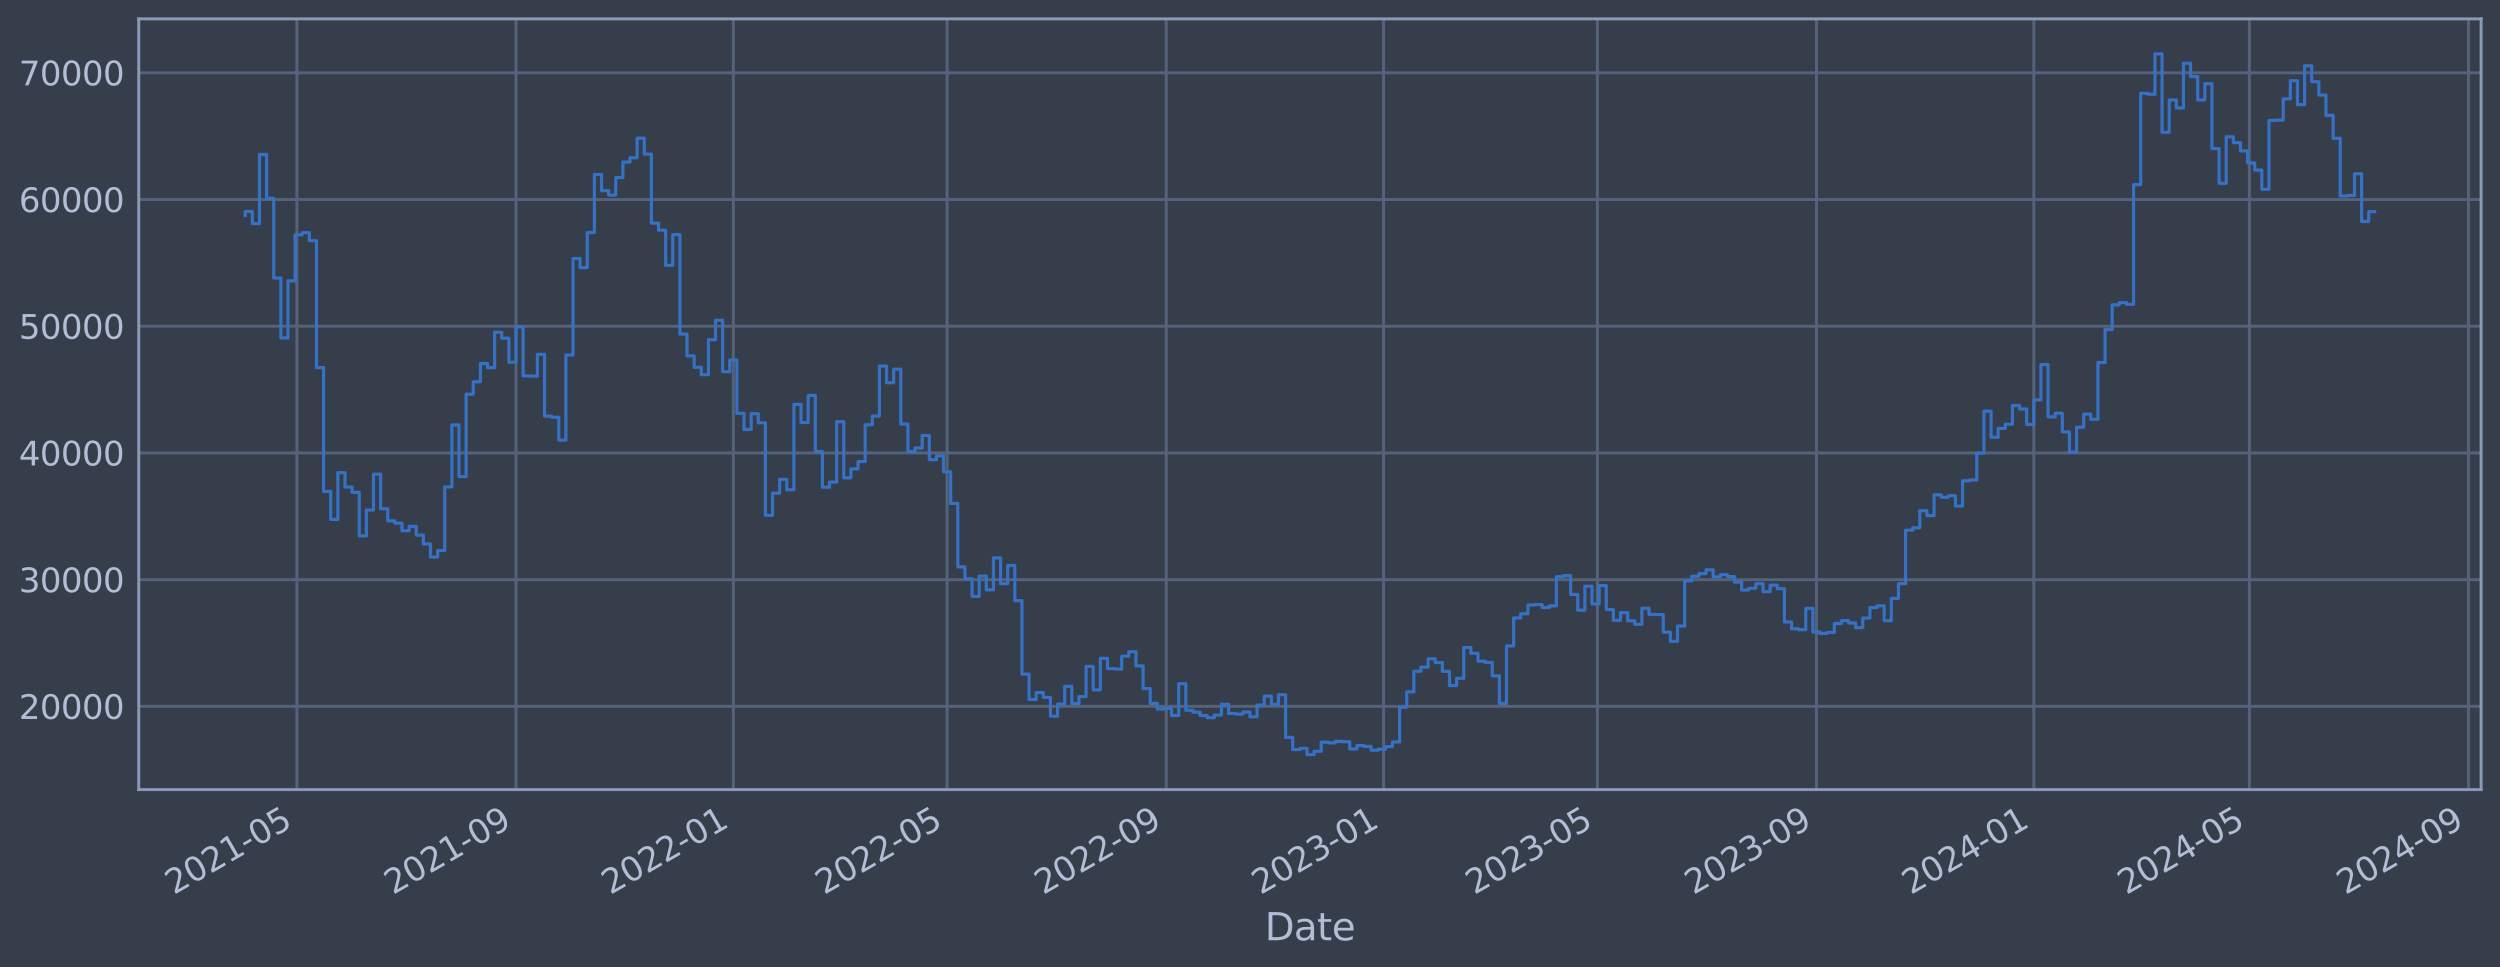<?xml version="1.0" encoding="utf-8" standalone="no"?>
<!DOCTYPE svg PUBLIC "-//W3C//DTD SVG 1.1//EN"
  "http://www.w3.org/Graphics/SVG/1.1/DTD/svg11.dtd">
<svg xmlns:xlink="http://www.w3.org/1999/xlink" width="952.884pt" height="368.58pt" viewBox="0 0 952.884 368.58" xmlns="http://www.w3.org/2000/svg" version="1.1">
 <defs>
  <style type="text/css">*{stroke-linejoin: round; stroke-linecap: butt}</style>
 </defs>
 <g id="figure_1">
  <g id="patch_1">
   <path d="M 0 368.58 
L 952.884 368.58 
L 952.884 0 
L 0 0 
z
" style="fill: #373e4b"/>
  </g>
  <g id="axes_1">
   <g id="patch_2">
    <path d="M 52.884 300.96 
L 945.684 300.96 
L 945.684 7.2 
L 52.884 7.2 
z
" style="fill: #373e4b"/>
   </g>
   <g id="matplotlib.axis_1">
    <g id="xtick_1">
     <g id="line2d_1">
      <path d="M 113.157 300.96 
L 113.157 7.2 
" clip-path="url(#p2a911a7200)" style="fill: none; stroke: #546379; stroke-width: 1.12; stroke-linecap: square"/>
     </g>
     <g id="line2d_2"/>
     <g id="text_1">
      <!-- 2021-05 -->
      <g style="fill: #b1bed6" transform="translate(66.254 341.175) rotate(-30) scale(0.126 -0.126)">
       <defs>
        <path id="DejaVuSans-32" d="M 1228 531 
L 3431 531 
L 3431 0 
L 469 0 
L 469 531 
Q 828 903 1448 1529 
Q 2069 2156 2228 2338 
Q 2531 2678 2651 2914 
Q 2772 3150 2772 3378 
Q 2772 3750 2511 3984 
Q 2250 4219 1831 4219 
Q 1534 4219 1204 4116 
Q 875 4013 500 3803 
L 500 4441 
Q 881 4594 1212 4672 
Q 1544 4750 1819 4750 
Q 2544 4750 2975 4387 
Q 3406 4025 3406 3419 
Q 3406 3131 3298 2873 
Q 3191 2616 2906 2266 
Q 2828 2175 2409 1742 
Q 1991 1309 1228 531 
z
" transform="scale(0.016)"/>
        <path id="DejaVuSans-30" d="M 2034 4250 
Q 1547 4250 1301 3770 
Q 1056 3291 1056 2328 
Q 1056 1369 1301 889 
Q 1547 409 2034 409 
Q 2525 409 2770 889 
Q 3016 1369 3016 2328 
Q 3016 3291 2770 3770 
Q 2525 4250 2034 4250 
z
M 2034 4750 
Q 2819 4750 3233 4129 
Q 3647 3509 3647 2328 
Q 3647 1150 3233 529 
Q 2819 -91 2034 -91 
Q 1250 -91 836 529 
Q 422 1150 422 2328 
Q 422 3509 836 4129 
Q 1250 4750 2034 4750 
z
" transform="scale(0.016)"/>
        <path id="DejaVuSans-31" d="M 794 531 
L 1825 531 
L 1825 4091 
L 703 3866 
L 703 4441 
L 1819 4666 
L 2450 4666 
L 2450 531 
L 3481 531 
L 3481 0 
L 794 0 
L 794 531 
z
" transform="scale(0.016)"/>
        <path id="DejaVuSans-2d" d="M 313 2009 
L 1997 2009 
L 1997 1497 
L 313 1497 
L 313 2009 
z
" transform="scale(0.016)"/>
        <path id="DejaVuSans-35" d="M 691 4666 
L 3169 4666 
L 3169 4134 
L 1269 4134 
L 1269 2991 
Q 1406 3038 1543 3061 
Q 1681 3084 1819 3084 
Q 2600 3084 3056 2656 
Q 3513 2228 3513 1497 
Q 3513 744 3044 326 
Q 2575 -91 1722 -91 
Q 1428 -91 1123 -41 
Q 819 9 494 109 
L 494 744 
Q 775 591 1075 516 
Q 1375 441 1709 441 
Q 2250 441 2565 725 
Q 2881 1009 2881 1497 
Q 2881 1984 2565 2268 
Q 2250 2553 1709 2553 
Q 1456 2553 1204 2497 
Q 953 2441 691 2322 
L 691 4666 
z
" transform="scale(0.016)"/>
       </defs>
       <use xlink:href="#DejaVuSans-32"/>
       <use xlink:href="#DejaVuSans-30" x="63.623"/>
       <use xlink:href="#DejaVuSans-32" x="127.246"/>
       <use xlink:href="#DejaVuSans-31" x="190.869"/>
       <use xlink:href="#DejaVuSans-2d" x="254.492"/>
       <use xlink:href="#DejaVuSans-30" x="290.576"/>
       <use xlink:href="#DejaVuSans-35" x="354.199"/>
      </g>
     </g>
    </g>
    <g id="xtick_2">
     <g id="line2d_3">
      <path d="M 196.675 300.96 
L 196.675 7.2 
" clip-path="url(#p2a911a7200)" style="fill: none; stroke: #546379; stroke-width: 1.12; stroke-linecap: square"/>
     </g>
     <g id="line2d_4"/>
     <g id="text_2">
      <!-- 2021-09 -->
      <g style="fill: #b1bed6" transform="translate(149.772 341.175) rotate(-30) scale(0.126 -0.126)">
       <defs>
        <path id="DejaVuSans-39" d="M 703 97 
L 703 672 
Q 941 559 1184 500 
Q 1428 441 1663 441 
Q 2288 441 2617 861 
Q 2947 1281 2994 2138 
Q 2813 1869 2534 1725 
Q 2256 1581 1919 1581 
Q 1219 1581 811 2004 
Q 403 2428 403 3163 
Q 403 3881 828 4315 
Q 1253 4750 1959 4750 
Q 2769 4750 3195 4129 
Q 3622 3509 3622 2328 
Q 3622 1225 3098 567 
Q 2575 -91 1691 -91 
Q 1453 -91 1209 -44 
Q 966 3 703 97 
z
M 1959 2075 
Q 2384 2075 2632 2365 
Q 2881 2656 2881 3163 
Q 2881 3666 2632 3958 
Q 2384 4250 1959 4250 
Q 1534 4250 1286 3958 
Q 1038 3666 1038 3163 
Q 1038 2656 1286 2365 
Q 1534 2075 1959 2075 
z
" transform="scale(0.016)"/>
       </defs>
       <use xlink:href="#DejaVuSans-32"/>
       <use xlink:href="#DejaVuSans-30" x="63.623"/>
       <use xlink:href="#DejaVuSans-32" x="127.246"/>
       <use xlink:href="#DejaVuSans-31" x="190.869"/>
       <use xlink:href="#DejaVuSans-2d" x="254.492"/>
       <use xlink:href="#DejaVuSans-30" x="290.576"/>
       <use xlink:href="#DejaVuSans-39" x="354.199"/>
      </g>
     </g>
    </g>
    <g id="xtick_3">
     <g id="line2d_5">
      <path d="M 279.515 300.96 
L 279.515 7.2 
" clip-path="url(#p2a911a7200)" style="fill: none; stroke: #546379; stroke-width: 1.12; stroke-linecap: square"/>
     </g>
     <g id="line2d_6"/>
     <g id="text_3">
      <!-- 2022-01 -->
      <g style="fill: #b1bed6" transform="translate(232.611 341.175) rotate(-30) scale(0.126 -0.126)">
       <use xlink:href="#DejaVuSans-32"/>
       <use xlink:href="#DejaVuSans-30" x="63.623"/>
       <use xlink:href="#DejaVuSans-32" x="127.246"/>
       <use xlink:href="#DejaVuSans-32" x="190.869"/>
       <use xlink:href="#DejaVuSans-2d" x="254.492"/>
       <use xlink:href="#DejaVuSans-30" x="290.576"/>
       <use xlink:href="#DejaVuSans-31" x="354.199"/>
      </g>
     </g>
    </g>
    <g id="xtick_4">
     <g id="line2d_7">
      <path d="M 360.996 300.96 
L 360.996 7.2 
" clip-path="url(#p2a911a7200)" style="fill: none; stroke: #546379; stroke-width: 1.12; stroke-linecap: square"/>
     </g>
     <g id="line2d_8"/>
     <g id="text_4">
      <!-- 2022-05 -->
      <g style="fill: #b1bed6" transform="translate(314.093 341.175) rotate(-30) scale(0.126 -0.126)">
       <use xlink:href="#DejaVuSans-32"/>
       <use xlink:href="#DejaVuSans-30" x="63.623"/>
       <use xlink:href="#DejaVuSans-32" x="127.246"/>
       <use xlink:href="#DejaVuSans-32" x="190.869"/>
       <use xlink:href="#DejaVuSans-2d" x="254.492"/>
       <use xlink:href="#DejaVuSans-30" x="290.576"/>
       <use xlink:href="#DejaVuSans-35" x="354.199"/>
      </g>
     </g>
    </g>
    <g id="xtick_5">
     <g id="line2d_9">
      <path d="M 444.514 300.96 
L 444.514 7.2 
" clip-path="url(#p2a911a7200)" style="fill: none; stroke: #546379; stroke-width: 1.12; stroke-linecap: square"/>
     </g>
     <g id="line2d_10"/>
     <g id="text_5">
      <!-- 2022-09 -->
      <g style="fill: #b1bed6" transform="translate(397.611 341.175) rotate(-30) scale(0.126 -0.126)">
       <use xlink:href="#DejaVuSans-32"/>
       <use xlink:href="#DejaVuSans-30" x="63.623"/>
       <use xlink:href="#DejaVuSans-32" x="127.246"/>
       <use xlink:href="#DejaVuSans-32" x="190.869"/>
       <use xlink:href="#DejaVuSans-2d" x="254.492"/>
       <use xlink:href="#DejaVuSans-30" x="290.576"/>
       <use xlink:href="#DejaVuSans-39" x="354.199"/>
      </g>
     </g>
    </g>
    <g id="xtick_6">
     <g id="line2d_11">
      <path d="M 527.354 300.96 
L 527.354 7.2 
" clip-path="url(#p2a911a7200)" style="fill: none; stroke: #546379; stroke-width: 1.12; stroke-linecap: square"/>
     </g>
     <g id="line2d_12"/>
     <g id="text_6">
      <!-- 2023-01 -->
      <g style="fill: #b1bed6" transform="translate(480.45 341.175) rotate(-30) scale(0.126 -0.126)">
       <defs>
        <path id="DejaVuSans-33" d="M 2597 2516 
Q 3050 2419 3304 2112 
Q 3559 1806 3559 1356 
Q 3559 666 3084 287 
Q 2609 -91 1734 -91 
Q 1441 -91 1130 -33 
Q 819 25 488 141 
L 488 750 
Q 750 597 1062 519 
Q 1375 441 1716 441 
Q 2309 441 2620 675 
Q 2931 909 2931 1356 
Q 2931 1769 2642 2001 
Q 2353 2234 1838 2234 
L 1294 2234 
L 1294 2753 
L 1863 2753 
Q 2328 2753 2575 2939 
Q 2822 3125 2822 3475 
Q 2822 3834 2567 4026 
Q 2313 4219 1838 4219 
Q 1578 4219 1281 4162 
Q 984 4106 628 3988 
L 628 4550 
Q 988 4650 1302 4700 
Q 1616 4750 1894 4750 
Q 2613 4750 3031 4423 
Q 3450 4097 3450 3541 
Q 3450 3153 3228 2886 
Q 3006 2619 2597 2516 
z
" transform="scale(0.016)"/>
       </defs>
       <use xlink:href="#DejaVuSans-32"/>
       <use xlink:href="#DejaVuSans-30" x="63.623"/>
       <use xlink:href="#DejaVuSans-32" x="127.246"/>
       <use xlink:href="#DejaVuSans-33" x="190.869"/>
       <use xlink:href="#DejaVuSans-2d" x="254.492"/>
       <use xlink:href="#DejaVuSans-30" x="290.576"/>
       <use xlink:href="#DejaVuSans-31" x="354.199"/>
      </g>
     </g>
    </g>
    <g id="xtick_7">
     <g id="line2d_13">
      <path d="M 608.835 300.96 
L 608.835 7.2 
" clip-path="url(#p2a911a7200)" style="fill: none; stroke: #546379; stroke-width: 1.12; stroke-linecap: square"/>
     </g>
     <g id="line2d_14"/>
     <g id="text_7">
      <!-- 2023-05 -->
      <g style="fill: #b1bed6" transform="translate(561.932 341.175) rotate(-30) scale(0.126 -0.126)">
       <use xlink:href="#DejaVuSans-32"/>
       <use xlink:href="#DejaVuSans-30" x="63.623"/>
       <use xlink:href="#DejaVuSans-32" x="127.246"/>
       <use xlink:href="#DejaVuSans-33" x="190.869"/>
       <use xlink:href="#DejaVuSans-2d" x="254.492"/>
       <use xlink:href="#DejaVuSans-30" x="290.576"/>
       <use xlink:href="#DejaVuSans-35" x="354.199"/>
      </g>
     </g>
    </g>
    <g id="xtick_8">
     <g id="line2d_15">
      <path d="M 692.353 300.96 
L 692.353 7.2 
" clip-path="url(#p2a911a7200)" style="fill: none; stroke: #546379; stroke-width: 1.12; stroke-linecap: square"/>
     </g>
     <g id="line2d_16"/>
     <g id="text_8">
      <!-- 2023-09 -->
      <g style="fill: #b1bed6" transform="translate(645.45 341.175) rotate(-30) scale(0.126 -0.126)">
       <use xlink:href="#DejaVuSans-32"/>
       <use xlink:href="#DejaVuSans-30" x="63.623"/>
       <use xlink:href="#DejaVuSans-32" x="127.246"/>
       <use xlink:href="#DejaVuSans-33" x="190.869"/>
       <use xlink:href="#DejaVuSans-2d" x="254.492"/>
       <use xlink:href="#DejaVuSans-30" x="290.576"/>
       <use xlink:href="#DejaVuSans-39" x="354.199"/>
      </g>
     </g>
    </g>
    <g id="xtick_9">
     <g id="line2d_17">
      <path d="M 775.193 300.96 
L 775.193 7.2 
" clip-path="url(#p2a911a7200)" style="fill: none; stroke: #546379; stroke-width: 1.12; stroke-linecap: square"/>
     </g>
     <g id="line2d_18"/>
     <g id="text_9">
      <!-- 2024-01 -->
      <g style="fill: #b1bed6" transform="translate(728.289 341.175) rotate(-30) scale(0.126 -0.126)">
       <defs>
        <path id="DejaVuSans-34" d="M 2419 4116 
L 825 1625 
L 2419 1625 
L 2419 4116 
z
M 2253 4666 
L 3047 4666 
L 3047 1625 
L 3713 1625 
L 3713 1100 
L 3047 1100 
L 3047 0 
L 2419 0 
L 2419 1100 
L 313 1100 
L 313 1709 
L 2253 4666 
z
" transform="scale(0.016)"/>
       </defs>
       <use xlink:href="#DejaVuSans-32"/>
       <use xlink:href="#DejaVuSans-30" x="63.623"/>
       <use xlink:href="#DejaVuSans-32" x="127.246"/>
       <use xlink:href="#DejaVuSans-34" x="190.869"/>
       <use xlink:href="#DejaVuSans-2d" x="254.492"/>
       <use xlink:href="#DejaVuSans-30" x="290.576"/>
       <use xlink:href="#DejaVuSans-31" x="354.199"/>
      </g>
     </g>
    </g>
    <g id="xtick_10">
     <g id="line2d_19">
      <path d="M 857.353 300.96 
L 857.353 7.2 
" clip-path="url(#p2a911a7200)" style="fill: none; stroke: #546379; stroke-width: 1.12; stroke-linecap: square"/>
     </g>
     <g id="line2d_20"/>
     <g id="text_10">
      <!-- 2024-05 -->
      <g style="fill: #b1bed6" transform="translate(810.45 341.175) rotate(-30) scale(0.126 -0.126)">
       <use xlink:href="#DejaVuSans-32"/>
       <use xlink:href="#DejaVuSans-30" x="63.623"/>
       <use xlink:href="#DejaVuSans-32" x="127.246"/>
       <use xlink:href="#DejaVuSans-34" x="190.869"/>
       <use xlink:href="#DejaVuSans-2d" x="254.492"/>
       <use xlink:href="#DejaVuSans-30" x="290.576"/>
       <use xlink:href="#DejaVuSans-35" x="354.199"/>
      </g>
     </g>
    </g>
    <g id="xtick_11">
     <g id="line2d_21">
      <path d="M 940.871 300.96 
L 940.871 7.2 
" clip-path="url(#p2a911a7200)" style="fill: none; stroke: #546379; stroke-width: 1.12; stroke-linecap: square"/>
     </g>
     <g id="line2d_22"/>
     <g id="text_11">
      <!-- 2024-09 -->
      <g style="fill: #b1bed6" transform="translate(893.968 341.175) rotate(-30) scale(0.126 -0.126)">
       <use xlink:href="#DejaVuSans-32"/>
       <use xlink:href="#DejaVuSans-30" x="63.623"/>
       <use xlink:href="#DejaVuSans-32" x="127.246"/>
       <use xlink:href="#DejaVuSans-34" x="190.869"/>
       <use xlink:href="#DejaVuSans-2d" x="254.492"/>
       <use xlink:href="#DejaVuSans-30" x="290.576"/>
       <use xlink:href="#DejaVuSans-39" x="354.199"/>
      </g>
     </g>
    </g>
    <g id="text_12">
     <!-- Date -->
     <g style="fill: #b1bed6" transform="translate(482.075 358.386) scale(0.144 -0.144)">
      <defs>
       <path id="DejaVuSans-44" d="M 1259 4147 
L 1259 519 
L 2022 519 
Q 2988 519 3436 956 
Q 3884 1394 3884 2338 
Q 3884 3275 3436 3711 
Q 2988 4147 2022 4147 
L 1259 4147 
z
M 628 4666 
L 1925 4666 
Q 3281 4666 3915 4102 
Q 4550 3538 4550 2338 
Q 4550 1131 3912 565 
Q 3275 0 1925 0 
L 628 0 
L 628 4666 
z
" transform="scale(0.016)"/>
       <path id="DejaVuSans-61" d="M 2194 1759 
Q 1497 1759 1228 1600 
Q 959 1441 959 1056 
Q 959 750 1161 570 
Q 1363 391 1709 391 
Q 2188 391 2477 730 
Q 2766 1069 2766 1631 
L 2766 1759 
L 2194 1759 
z
M 3341 1997 
L 3341 0 
L 2766 0 
L 2766 531 
Q 2569 213 2275 61 
Q 1981 -91 1556 -91 
Q 1019 -91 701 211 
Q 384 513 384 1019 
Q 384 1609 779 1909 
Q 1175 2209 1959 2209 
L 2766 2209 
L 2766 2266 
Q 2766 2663 2505 2880 
Q 2244 3097 1772 3097 
Q 1472 3097 1187 3025 
Q 903 2953 641 2809 
L 641 3341 
Q 956 3463 1253 3523 
Q 1550 3584 1831 3584 
Q 2591 3584 2966 3190 
Q 3341 2797 3341 1997 
z
" transform="scale(0.016)"/>
       <path id="DejaVuSans-74" d="M 1172 4494 
L 1172 3500 
L 2356 3500 
L 2356 3053 
L 1172 3053 
L 1172 1153 
Q 1172 725 1289 603 
Q 1406 481 1766 481 
L 2356 481 
L 2356 0 
L 1766 0 
Q 1100 0 847 248 
Q 594 497 594 1153 
L 594 3053 
L 172 3053 
L 172 3500 
L 594 3500 
L 594 4494 
L 1172 4494 
z
" transform="scale(0.016)"/>
       <path id="DejaVuSans-65" d="M 3597 1894 
L 3597 1613 
L 953 1613 
Q 991 1019 1311 708 
Q 1631 397 2203 397 
Q 2534 397 2845 478 
Q 3156 559 3463 722 
L 3463 178 
Q 3153 47 2828 -22 
Q 2503 -91 2169 -91 
Q 1331 -91 842 396 
Q 353 884 353 1716 
Q 353 2575 817 3079 
Q 1281 3584 2069 3584 
Q 2775 3584 3186 3129 
Q 3597 2675 3597 1894 
z
M 3022 2063 
Q 3016 2534 2758 2815 
Q 2500 3097 2075 3097 
Q 1594 3097 1305 2825 
Q 1016 2553 972 2059 
L 3022 2063 
z
" transform="scale(0.016)"/>
      </defs>
      <use xlink:href="#DejaVuSans-44"/>
      <use xlink:href="#DejaVuSans-61" x="77.002"/>
      <use xlink:href="#DejaVuSans-74" x="138.281"/>
      <use xlink:href="#DejaVuSans-65" x="177.49"/>
     </g>
    </g>
   </g>
   <g id="matplotlib.axis_2">
    <g id="ytick_1">
     <g id="line2d_23">
      <path d="M 52.884 269.229 
L 945.684 269.229 
" clip-path="url(#p2a911a7200)" style="fill: none; stroke: #546379; stroke-width: 1.12; stroke-linecap: square"/>
     </g>
     <g id="line2d_24"/>
     <g id="text_13">
      <!-- 20000 -->
      <g style="fill: #b1bed6" transform="translate(7.2 274.016) scale(0.126 -0.126)">
       <use xlink:href="#DejaVuSans-32"/>
       <use xlink:href="#DejaVuSans-30" x="63.623"/>
       <use xlink:href="#DejaVuSans-30" x="127.246"/>
       <use xlink:href="#DejaVuSans-30" x="190.869"/>
       <use xlink:href="#DejaVuSans-30" x="254.492"/>
      </g>
     </g>
    </g>
    <g id="ytick_2">
     <g id="line2d_25">
      <path d="M 52.884 220.932 
L 945.684 220.932 
" clip-path="url(#p2a911a7200)" style="fill: none; stroke: #546379; stroke-width: 1.12; stroke-linecap: square"/>
     </g>
     <g id="line2d_26"/>
     <g id="text_14">
      <!-- 30000 -->
      <g style="fill: #b1bed6" transform="translate(7.2 225.719) scale(0.126 -0.126)">
       <use xlink:href="#DejaVuSans-33"/>
       <use xlink:href="#DejaVuSans-30" x="63.623"/>
       <use xlink:href="#DejaVuSans-30" x="127.246"/>
       <use xlink:href="#DejaVuSans-30" x="190.869"/>
       <use xlink:href="#DejaVuSans-30" x="254.492"/>
      </g>
     </g>
    </g>
    <g id="ytick_3">
     <g id="line2d_27">
      <path d="M 52.884 172.636 
L 945.684 172.636 
" clip-path="url(#p2a911a7200)" style="fill: none; stroke: #546379; stroke-width: 1.12; stroke-linecap: square"/>
     </g>
     <g id="line2d_28"/>
     <g id="text_15">
      <!-- 40000 -->
      <g style="fill: #b1bed6" transform="translate(7.2 177.423) scale(0.126 -0.126)">
       <use xlink:href="#DejaVuSans-34"/>
       <use xlink:href="#DejaVuSans-30" x="63.623"/>
       <use xlink:href="#DejaVuSans-30" x="127.246"/>
       <use xlink:href="#DejaVuSans-30" x="190.869"/>
       <use xlink:href="#DejaVuSans-30" x="254.492"/>
      </g>
     </g>
    </g>
    <g id="ytick_4">
     <g id="line2d_29">
      <path d="M 52.884 124.339 
L 945.684 124.339 
" clip-path="url(#p2a911a7200)" style="fill: none; stroke: #546379; stroke-width: 1.12; stroke-linecap: square"/>
     </g>
     <g id="line2d_30"/>
     <g id="text_16">
      <!-- 50000 -->
      <g style="fill: #b1bed6" transform="translate(7.2 129.126) scale(0.126 -0.126)">
       <use xlink:href="#DejaVuSans-35"/>
       <use xlink:href="#DejaVuSans-30" x="63.623"/>
       <use xlink:href="#DejaVuSans-30" x="127.246"/>
       <use xlink:href="#DejaVuSans-30" x="190.869"/>
       <use xlink:href="#DejaVuSans-30" x="254.492"/>
      </g>
     </g>
    </g>
    <g id="ytick_5">
     <g id="line2d_31">
      <path d="M 52.884 76.042 
L 945.684 76.042 
" clip-path="url(#p2a911a7200)" style="fill: none; stroke: #546379; stroke-width: 1.12; stroke-linecap: square"/>
     </g>
     <g id="line2d_32"/>
     <g id="text_17">
      <!-- 60000 -->
      <g style="fill: #b1bed6" transform="translate(7.2 80.829) scale(0.126 -0.126)">
       <defs>
        <path id="DejaVuSans-36" d="M 2113 2584 
Q 1688 2584 1439 2293 
Q 1191 2003 1191 1497 
Q 1191 994 1439 701 
Q 1688 409 2113 409 
Q 2538 409 2786 701 
Q 3034 994 3034 1497 
Q 3034 2003 2786 2293 
Q 2538 2584 2113 2584 
z
M 3366 4563 
L 3366 3988 
Q 3128 4100 2886 4159 
Q 2644 4219 2406 4219 
Q 1781 4219 1451 3797 
Q 1122 3375 1075 2522 
Q 1259 2794 1537 2939 
Q 1816 3084 2150 3084 
Q 2853 3084 3261 2657 
Q 3669 2231 3669 1497 
Q 3669 778 3244 343 
Q 2819 -91 2113 -91 
Q 1303 -91 875 529 
Q 447 1150 447 2328 
Q 447 3434 972 4092 
Q 1497 4750 2381 4750 
Q 2619 4750 2861 4703 
Q 3103 4656 3366 4563 
z
" transform="scale(0.016)"/>
       </defs>
       <use xlink:href="#DejaVuSans-36"/>
       <use xlink:href="#DejaVuSans-30" x="63.623"/>
       <use xlink:href="#DejaVuSans-30" x="127.246"/>
       <use xlink:href="#DejaVuSans-30" x="190.869"/>
       <use xlink:href="#DejaVuSans-30" x="254.492"/>
      </g>
     </g>
    </g>
    <g id="ytick_6">
     <g id="line2d_33">
      <path d="M 52.884 27.745 
L 945.684 27.745 
" clip-path="url(#p2a911a7200)" style="fill: none; stroke: #546379; stroke-width: 1.12; stroke-linecap: square"/>
     </g>
     <g id="line2d_34"/>
     <g id="text_18">
      <!-- 70000 -->
      <g style="fill: #b1bed6" transform="translate(7.2 32.532) scale(0.126 -0.126)">
       <defs>
        <path id="DejaVuSans-37" d="M 525 4666 
L 3525 4666 
L 3525 4397 
L 1831 0 
L 1172 0 
L 2766 4134 
L 525 4134 
L 525 4666 
z
" transform="scale(0.016)"/>
       </defs>
       <use xlink:href="#DejaVuSans-37"/>
       <use xlink:href="#DejaVuSans-30" x="63.623"/>
       <use xlink:href="#DejaVuSans-30" x="127.246"/>
       <use xlink:href="#DejaVuSans-30" x="190.869"/>
       <use xlink:href="#DejaVuSans-30" x="254.492"/>
      </g>
     </g>
    </g>
   </g>
   <g id="line2d_35">
    <path d="M 93.466 82.142 
L 93.466 80.61 
L 96.182 80.61 
L 96.182 85.206 
L 98.898 85.206 
L 98.898 58.875 
L 101.614 58.875 
L 101.614 75.621 
L 104.33 75.621 
L 104.33 105.943 
L 107.046 105.943 
L 107.046 128.803 
L 109.762 128.803 
L 109.762 107.028 
L 112.478 107.028 
L 112.478 89.501 
L 115.194 89.501 
L 115.194 88.694 
L 117.91 88.694 
L 117.91 91.738 
L 120.626 91.738 
L 120.626 140.1 
L 123.342 140.1 
L 123.342 187.297 
L 126.058 187.297 
L 126.058 197.969 
L 128.774 197.969 
L 128.774 180.144 
L 131.49 180.144 
L 131.49 185.625 
L 134.206 185.625 
L 134.206 187.678 
L 136.922 187.678 
L 136.922 204.269 
L 139.638 204.269 
L 139.638 194.394 
L 142.354 194.394 
L 142.354 180.726 
L 145.07 180.726 
L 145.07 193.923 
L 147.786 193.923 
L 147.786 198.526 
L 150.502 198.526 
L 150.502 199.408 
L 153.219 199.408 
L 153.219 202.305 
L 155.935 202.305 
L 155.935 200.595 
L 158.651 200.595 
L 158.651 203.953 
L 161.367 203.953 
L 161.367 207.339 
L 164.083 207.339 
L 164.083 212.319 
L 166.799 212.319 
L 166.799 209.834 
L 169.515 209.834 
L 169.515 185.588 
L 172.231 185.588 
L 172.231 161.942 
L 174.947 161.942 
L 174.947 181.628 
L 177.663 181.628 
L 177.663 150.254 
L 180.379 150.254 
L 180.379 145.534 
L 183.095 145.534 
L 183.095 138.555 
L 185.811 138.555 
L 185.811 140.109 
L 188.527 140.109 
L 188.527 126.64 
L 191.243 126.64 
L 191.243 128.894 
L 193.959 128.894 
L 193.959 138.075 
L 196.675 138.075 
L 196.675 124.593 
L 199.391 124.593 
L 199.391 143.279 
L 204.823 143.372 
L 204.823 135.035 
L 207.539 135.035 
L 207.539 158.622 
L 210.255 158.622 
L 210.255 159.037 
L 212.971 159.037 
L 212.971 167.752 
L 215.688 167.752 
L 215.688 135.316 
L 218.404 135.316 
L 218.404 98.53 
L 221.12 98.53 
L 221.12 101.998 
L 223.836 101.998 
L 223.836 88.61 
L 226.552 88.61 
L 226.552 66.52 
L 229.268 66.52 
L 229.268 72.675 
L 231.984 72.675 
L 231.984 74.375 
L 234.7 74.375 
L 234.7 67.68 
L 237.416 67.68 
L 237.416 61.771 
L 240.132 61.771 
L 240.132 60.137 
L 242.848 60.137 
L 242.848 52.672 
L 245.564 52.672 
L 245.564 58.731 
L 248.28 58.731 
L 248.28 85.059 
L 250.996 85.059 
L 250.996 87.738 
L 253.712 87.738 
L 253.712 101.151 
L 256.428 101.151 
L 256.428 89.421 
L 259.144 89.421 
L 259.144 127.331 
L 261.86 127.331 
L 261.86 135.642 
L 264.576 135.642 
L 264.576 140.001 
L 267.292 140.001 
L 267.292 142.819 
L 270.008 142.819 
L 270.008 129.484 
L 272.724 129.484 
L 272.724 122.065 
L 275.44 122.065 
L 275.44 141.683 
L 278.157 141.683 
L 278.157 137.244 
L 280.873 137.244 
L 280.873 157.564 
L 283.589 157.564 
L 283.589 163.705 
L 286.305 163.705 
L 286.305 157.667 
L 289.021 157.667 
L 289.021 161.134 
L 291.737 161.134 
L 291.737 196.439 
L 294.453 196.439 
L 294.453 187.977 
L 297.169 187.977 
L 297.169 182.688 
L 299.885 182.688 
L 299.885 186.678 
L 302.601 186.678 
L 302.601 154.118 
L 305.317 154.118 
L 305.317 161.038 
L 308.033 161.038 
L 308.033 150.727 
L 310.749 150.727 
L 310.749 172.08 
L 313.465 172.08 
L 313.465 185.717 
L 316.181 185.717 
L 316.181 183.722 
L 318.897 183.722 
L 318.897 160.733 
L 321.613 160.733 
L 321.613 182.138 
L 324.329 182.138 
L 324.329 178.716 
L 327.045 178.716 
L 327.045 175.916 
L 329.761 175.916 
L 329.761 161.902 
L 332.477 161.902 
L 332.477 158.605 
L 335.193 158.605 
L 335.193 139.511 
L 337.909 139.511 
L 337.909 145.883 
L 340.626 145.883 
L 340.626 140.705 
L 343.342 140.705 
L 343.342 161.629 
L 346.058 161.629 
L 346.058 172.142 
L 348.774 172.142 
L 348.774 170.758 
L 351.49 170.758 
L 351.49 165.991 
L 354.206 165.991 
L 354.206 175.217 
L 356.922 175.217 
L 356.922 173.746 
L 359.638 173.746 
L 359.638 179.829 
L 362.354 179.829 
L 362.354 191.891 
L 365.07 191.891 
L 365.07 216.084 
L 367.786 216.084 
L 367.786 220.572 
L 370.502 220.572 
L 370.502 227.303 
L 373.218 227.303 
L 373.218 219.585 
L 375.934 219.585 
L 375.934 224.825 
L 378.65 224.825 
L 378.65 212.647 
L 381.366 212.647 
L 381.366 222.469 
L 384.082 222.469 
L 384.082 215.534 
L 386.798 215.534 
L 386.798 228.928 
L 389.514 228.928 
L 389.514 256.91 
L 392.23 256.91 
L 392.23 266.619 
L 394.946 266.619 
L 394.946 263.973 
L 397.662 263.973 
L 397.662 265.838 
L 400.378 265.838 
L 400.378 272.964 
L 403.095 272.964 
L 403.095 268.351 
L 405.811 268.351 
L 405.811 261.586 
L 408.527 261.586 
L 408.527 268.149 
L 411.243 268.149 
L 411.243 265.49 
L 413.959 265.49 
L 413.959 253.996 
L 416.675 253.996 
L 416.675 262.947 
L 419.391 262.947 
L 419.391 250.915 
L 422.107 250.915 
L 422.107 254.828 
L 424.823 254.828 
L 424.823 254.995 
L 427.539 254.995 
L 427.539 250.104 
L 430.255 250.104 
L 430.255 248.39 
L 432.971 248.39 
L 432.971 253.803 
L 435.687 253.803 
L 435.687 262.453 
L 438.403 262.453 
L 438.403 268.102 
L 441.119 268.102 
L 441.119 270.229 
L 443.835 270.229 
L 443.835 270.026 
L 446.551 270.026 
L 446.551 272.706 
L 449.267 272.706 
L 449.267 260.562 
L 451.983 260.562 
L 451.983 270.704 
L 454.699 270.704 
L 454.699 271.44 
L 457.415 271.44 
L 457.415 272.704 
L 460.131 272.704 
L 460.131 273.552 
L 462.847 273.552 
L 462.847 272.539 
L 465.564 272.539 
L 465.564 268.419 
L 468.28 268.419 
L 468.28 271.925 
L 470.996 271.925 
L 470.996 272.207 
L 473.712 272.207 
L 473.712 271.407 
L 476.428 271.407 
L 476.428 273.231 
L 479.144 273.231 
L 479.144 268.74 
L 481.86 268.74 
L 481.86 265.287 
L 484.576 265.287 
L 484.576 268.485 
L 487.292 268.485 
L 487.292 264.784 
L 490.008 264.784 
L 490.008 281.061 
L 492.724 281.061 
L 492.724 285.708 
L 495.44 285.708 
L 495.44 285.248 
L 498.156 285.248 
L 498.156 287.607 
L 500.872 287.607 
L 500.872 286.358 
L 503.588 286.358 
L 503.588 282.894 
L 506.304 282.894 
L 506.304 283.15 
L 509.02 283.15 
L 509.02 282.585 
L 511.736 282.585 
L 511.736 282.719 
L 514.452 282.719 
L 514.452 285.468 
L 517.168 285.468 
L 517.168 284.179 
L 519.884 284.179 
L 519.884 284.5 
L 522.6 284.5 
L 522.6 285.943 
L 525.317 285.943 
L 525.317 285.584 
L 528.033 285.584 
L 528.033 284.557 
L 530.749 284.557 
L 530.749 282.791 
L 533.465 282.791 
L 533.465 269.551 
L 536.181 269.551 
L 536.181 263.698 
L 538.897 263.698 
L 538.897 255.839 
L 541.613 255.839 
L 541.613 254.307 
L 544.329 254.307 
L 544.329 251.09 
L 547.045 251.09 
L 547.045 252.545 
L 549.761 252.545 
L 549.761 255.881 
L 552.477 255.881 
L 552.477 261.315 
L 555.193 261.315 
L 555.193 258.547 
L 557.909 258.547 
L 557.909 246.81 
L 560.625 246.81 
L 560.625 249.014 
L 563.341 249.014 
L 563.341 252.02 
L 566.057 252.02 
L 566.057 252.483 
L 568.773 252.483 
L 568.773 257.587 
L 571.489 257.587 
L 571.489 268.143 
L 574.205 268.143 
L 574.205 246.204 
L 576.921 246.204 
L 576.921 235.54 
L 579.637 235.54 
L 579.637 233.942 
L 582.353 233.942 
L 582.353 230.592 
L 585.069 230.592 
L 585.069 230.432 
L 587.786 230.432 
L 587.786 231.547 
L 590.502 231.547 
L 590.502 230.951 
L 593.218 230.951 
L 593.218 219.797 
L 595.934 219.797 
L 595.934 219.39 
L 598.65 219.39 
L 598.65 226.585 
L 601.366 226.585 
L 601.366 232.569 
L 604.082 232.569 
L 604.082 223.442 
L 606.798 223.442 
L 606.798 230.173 
L 609.514 230.173 
L 609.514 223.176 
L 612.23 223.176 
L 612.23 232.33 
L 614.946 232.33 
L 614.946 236.455 
L 617.662 236.455 
L 617.662 233.498 
L 620.378 233.498 
L 620.378 236.597 
L 623.094 236.597 
L 623.094 237.946 
L 625.81 237.946 
L 625.81 231.825 
L 628.526 231.825 
L 628.526 234.205 
L 633.958 234.245 
L 633.958 240.962 
L 636.674 240.962 
L 636.674 244.467 
L 639.39 244.467 
L 639.39 238.623 
L 642.106 238.623 
L 642.106 221.397 
L 644.822 221.397 
L 644.822 219.644 
L 647.538 219.644 
L 647.538 218.655 
L 650.255 218.655 
L 650.255 217.19 
L 652.971 217.19 
L 652.971 219.896 
L 655.687 219.896 
L 655.687 219.041 
L 658.403 219.041 
L 658.403 219.772 
L 661.119 219.772 
L 661.119 221.887 
L 663.835 221.887 
L 663.835 224.9 
L 666.551 224.9 
L 666.551 224.235 
L 669.267 224.235 
L 669.267 222.46 
L 671.983 222.46 
L 671.983 225.53 
L 674.699 225.53 
L 674.699 223.029 
L 677.415 223.029 
L 677.415 224.391 
L 680.131 224.391 
L 680.131 237.054 
L 682.847 237.054 
L 682.847 239.655 
L 685.563 239.655 
L 685.563 240.012 
L 688.279 240.012 
L 688.279 231.89 
L 690.995 231.89 
L 690.995 240.883 
L 693.711 240.883 
L 693.711 241.442 
L 696.427 241.442 
L 696.427 241.058 
L 699.143 241.058 
L 699.143 237.662 
L 701.859 237.662 
L 701.859 236.562 
L 704.575 236.562 
L 704.575 237.441 
L 707.291 237.441 
L 707.291 239.223 
L 710.007 239.223 
L 710.007 235.564 
L 712.724 235.564 
L 712.724 231.569 
L 715.44 231.569 
L 715.44 230.895 
L 718.156 230.895 
L 718.156 236.587 
L 720.872 236.587 
L 720.872 228.093 
L 723.588 228.093 
L 723.588 222.465 
L 726.304 222.465 
L 726.304 202.084 
L 729.02 202.084 
L 729.02 201.176 
L 731.736 201.176 
L 731.736 194.656 
L 734.452 194.656 
L 734.452 196.55 
L 737.168 196.55 
L 737.168 188.592 
L 739.884 188.592 
L 739.884 189.552 
L 742.6 189.552 
L 742.6 188.939 
L 745.316 188.939 
L 745.316 192.877 
L 748.032 192.877 
L 748.032 183.256 
L 750.748 183.256 
L 750.748 182.935 
L 753.464 182.935 
L 753.464 172.751 
L 756.18 172.751 
L 756.18 156.704 
L 758.896 156.704 
L 758.896 166.655 
L 761.612 166.655 
L 761.612 163.292 
L 764.328 163.292 
L 764.328 161.708 
L 767.044 161.708 
L 767.044 154.561 
L 769.76 154.561 
L 769.76 155.873 
L 772.476 155.873 
L 772.476 161.77 
L 775.193 161.77 
L 775.193 152.399 
L 777.909 152.399 
L 777.909 138.961 
L 780.625 138.961 
L 780.625 158.9 
L 783.341 158.9 
L 783.341 157.507 
L 786.057 157.507 
L 786.057 164.621 
L 788.773 164.621 
L 788.773 172.305 
L 791.489 172.305 
L 791.489 162.827 
L 794.205 162.827 
L 794.205 157.851 
L 796.921 157.851 
L 796.921 159.821 
L 799.637 159.821 
L 799.637 138.178 
L 802.353 138.178 
L 802.353 125.598 
L 805.069 125.598 
L 805.069 116.199 
L 807.785 116.199 
L 807.785 115.342 
L 810.501 115.342 
L 810.501 115.994 
L 813.217 115.994 
L 813.217 70.379 
L 815.933 70.379 
L 815.933 35.581 
L 818.649 35.581 
L 818.649 35.922 
L 821.365 35.922 
L 821.365 20.553 
L 824.081 20.553 
L 824.081 50.427 
L 826.797 50.427 
L 826.797 38.094 
L 829.513 38.094 
L 829.513 41.141 
L 832.229 41.141 
L 832.229 24.1 
L 834.945 24.1 
L 834.945 29.188 
L 837.662 29.188 
L 837.662 38.093 
L 840.378 38.093 
L 840.378 31.89 
L 843.094 31.89 
L 843.094 56.628 
L 845.81 56.628 
L 845.81 69.858 
L 848.526 69.858 
L 848.526 52.136 
L 851.242 52.136 
L 851.242 54.375 
L 853.958 54.375 
L 853.958 57.531 
L 856.674 57.531 
L 856.674 62.107 
L 859.39 62.107 
L 859.39 64.821 
L 862.106 64.821 
L 862.106 72.15 
L 864.822 72.15 
L 864.822 45.909 
L 867.538 45.909 
L 867.538 45.779 
L 870.254 45.779 
L 870.254 37.684 
L 872.97 37.684 
L 872.97 30.768 
L 875.686 30.768 
L 875.686 39.892 
L 878.402 39.892 
L 878.402 25.073 
L 881.118 25.073 
L 881.118 31.136 
L 883.834 31.136 
L 883.834 36.246 
L 886.55 36.246 
L 886.55 43.988 
L 889.266 43.988 
L 889.266 52.713 
L 891.982 52.713 
L 891.982 74.692 
L 894.698 74.692 
L 894.698 74.517 
L 897.414 74.517 
L 897.414 66.246 
L 900.131 66.246 
L 900.131 84.42 
L 902.847 84.42 
L 902.847 80.69 
L 905.102 80.69 
L 905.102 80.69 
" clip-path="url(#p2a911a7200)" style="fill: none; stroke: #3572c6; stroke-width: 1.2; stroke-linecap: square"/>
   </g>
   <g id="patch_3">
    <path d="M 52.884 300.96 
L 52.884 7.2 
" style="fill: none; stroke: #899ab8; stroke-width: 1.12; stroke-linejoin: miter; stroke-linecap: square"/>
   </g>
   <g id="patch_4">
    <path d="M 945.684 300.96 
L 945.684 7.2 
" style="fill: none; stroke: #899ab8; stroke-width: 1.12; stroke-linejoin: miter; stroke-linecap: square"/>
   </g>
   <g id="patch_5">
    <path d="M 52.884 300.96 
L 945.684 300.96 
" style="fill: none; stroke: #899ab8; stroke-width: 1.12; stroke-linejoin: miter; stroke-linecap: square"/>
   </g>
   <g id="patch_6">
    <path d="M 52.884 7.2 
L 945.684 7.2 
" style="fill: none; stroke: #899ab8; stroke-width: 1.12; stroke-linejoin: miter; stroke-linecap: square"/>
   </g>
  </g>
 </g>
 <defs>
  <clipPath id="p2a911a7200">
   <rect x="52.884" y="7.2" width="892.8" height="293.76"/>
  </clipPath>
 </defs>
</svg>

